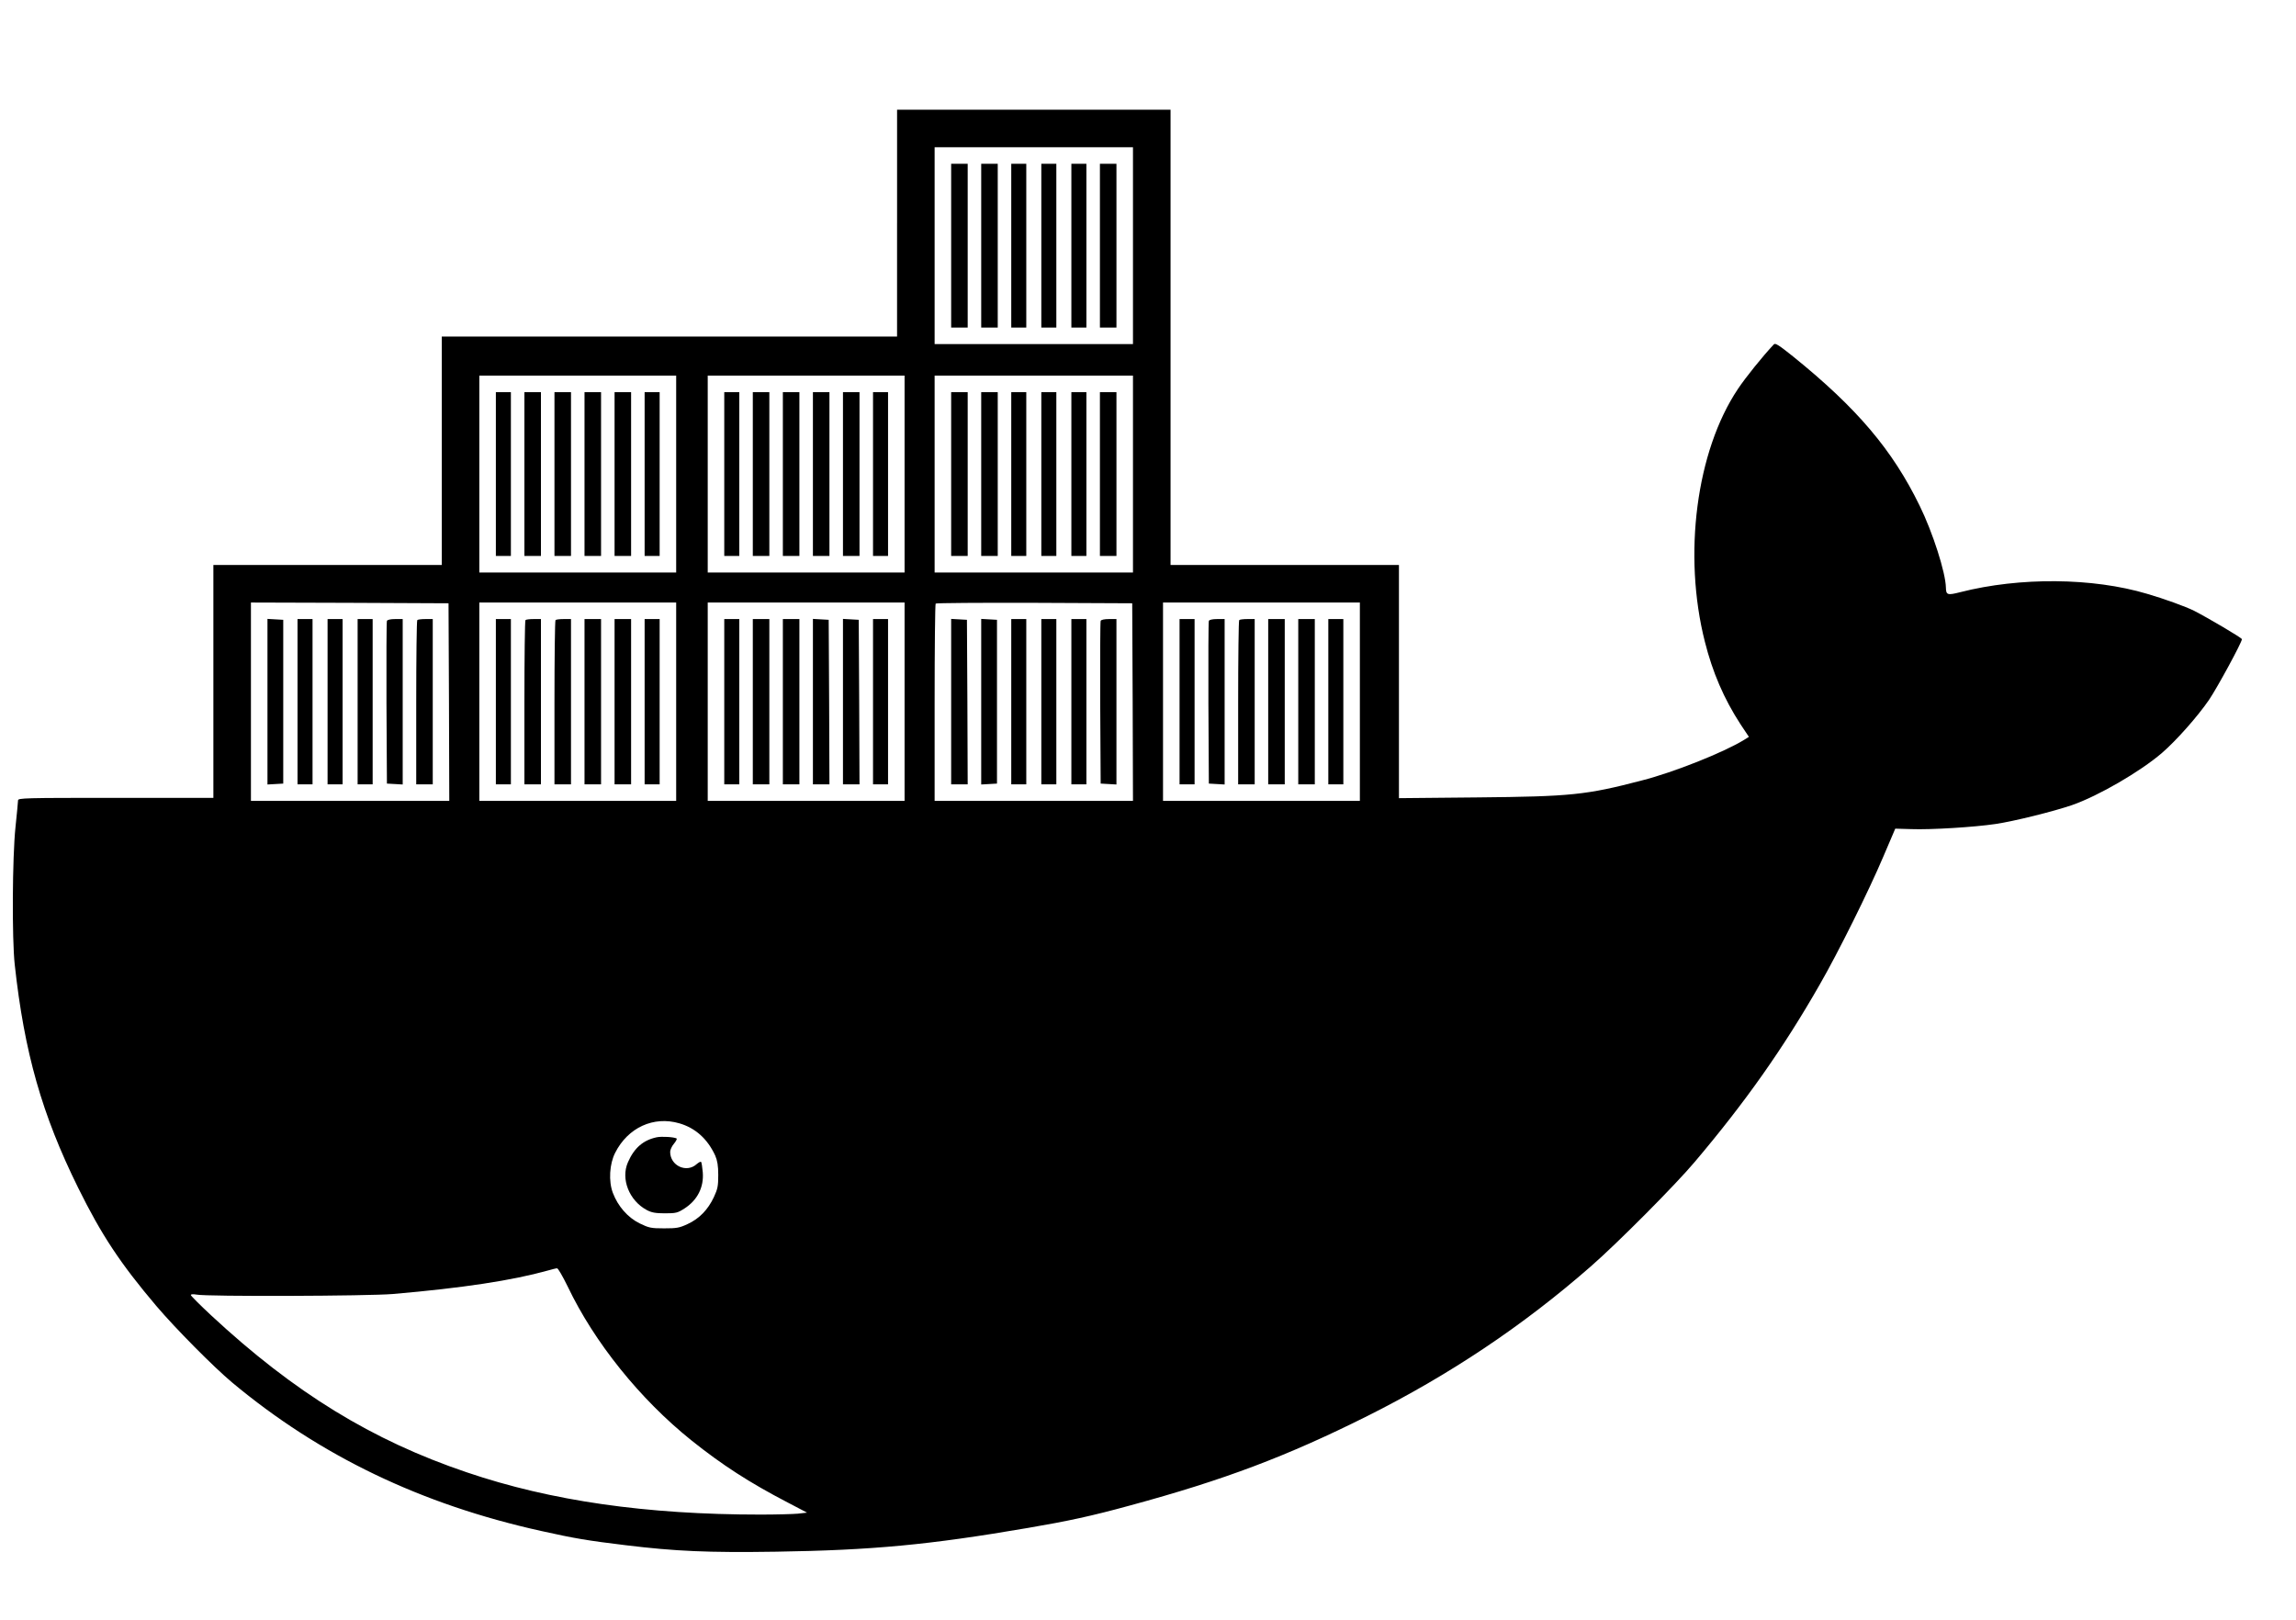 <?xml version="1.0" standalone="no"?>
<!DOCTYPE svg PUBLIC "-//W3C//DTD SVG 20010904//EN"
 "http://www.w3.org/TR/2001/REC-SVG-20010904/DTD/svg10.dtd">
<svg version="1.0" xmlns="http://www.w3.org/2000/svg"
 width="1528pt" height="1078pt" viewBox="0 0 1528 1078"
 preserveAspectRatio="xMidYMid meet">

<g transform="translate(0,1078) scale(0.1,-0.1)"
fill="#000000" stroke="none">
<path d="M5970 9295 l0 -755 -1515 0 -1515 0 0 -760 0 -760 -760 0 -760 0 0
-775 0 -775 -650 0 c-612 0 -650 -1 -650 -17 0 -10 -8 -90 -17 -178 -21 -199
-24 -743 -5 -915 64 -586 181 -997 422 -1485 155 -314 281 -504 519 -785 129
-152 384 -409 506 -511 585 -488 1257 -811 2056 -988 225 -50 308 -64 564 -95
329 -40 545 -50 1000 -43 639 10 1016 45 1675 158 269 46 423 79 682 150 623
169 1040 326 1578 595 545 273 1036 601 1485 994 176 153 567 546 696 700 334
395 586 752 828 1175 124 215 329 628 425 855 l79 185 106 -3 c131 -5 420 13
561 34 123 18 388 84 510 126 175 61 454 223 598 347 94 81 237 242 313 353
55 81 219 383 219 404 0 9 -230 144 -318 189 -56 28 -202 81 -313 113 -362
108 -847 112 -1243 11 -86 -22 -95 -19 -96 31 -2 99 -87 366 -175 545 -181
371 -416 648 -840 991 -96 77 -121 93 -130 82 -72 -76 -189 -221 -240 -298
-276 -413 -366 -1102 -219 -1681 51 -203 127 -380 237 -549 l56 -84 -32 -20
c-135 -83 -468 -216 -680 -270 -371 -97 -472 -107 -1094 -113 l-523 -5 0 776
0 776 -760 0 -760 0 0 1515 0 1515 -910 0 -910 0 0 -755z m1570 -150 l0 -655
-660 0 -660 0 0 655 0 655 660 0 660 0 0 -655z m-3040 -1520 l0 -655 -655 0
-655 0 0 655 0 655 655 0 655 0 0 -655z m1520 0 l0 -655 -655 0 -655 0 0 655
0 655 655 0 655 0 0 -655z m1520 0 l0 -655 -660 0 -660 0 0 655 0 655 660 0
660 0 0 -655z m-4552 -1517 l2 -658 -660 0 -660 0 0 660 0 660 658 -2 657 -3
3 -657z m1512 2 l0 -660 -655 0 -655 0 0 660 0 660 655 0 655 0 0 -660z m1520
0 l0 -660 -655 0 -655 0 0 660 0 660 655 0 655 0 0 -660z m1518 -2 l2 -658
-660 0 -660 0 0 653 c0 360 3 657 7 660 3 4 299 6 657 5 l651 -3 3 -657z
m1512 2 l0 -660 -655 0 -655 0 0 660 0 660 655 0 655 0 0 -660z m-4529 -2806
c107 -31 188 -104 239 -215 14 -33 20 -66 20 -129 0 -74 -4 -93 -29 -147 -40
-85 -98 -144 -174 -179 -55 -26 -73 -29 -157 -29 -88 0 -101 3 -163 33 -79 39
-144 113 -178 202 -30 78 -23 194 15 268 85 168 256 246 427 196z m-743 -1086
c178 -373 482 -750 822 -1023 206 -165 389 -283 643 -415 l128 -67 -62 -7
c-34 -3 -146 -6 -248 -6 -760 0 -1395 91 -1954 281 -631 213 -1149 531 -1702
1045 -74 69 -135 130 -135 135 0 6 15 7 38 3 67 -14 1144 -10 1307 4 464 40
793 90 1030 156 28 8 55 15 62 15 7 1 38 -54 71 -121z"/>
<path d="M6330 9145 l0 -545 55 0 55 0 0 545 0 545 -55 0 -55 0 0 -545z"/>
<path d="M6530 9145 l0 -545 55 0 55 0 0 545 0 545 -55 0 -55 0 0 -545z"/>
<path d="M6730 9145 l0 -545 50 0 50 0 0 545 0 545 -50 0 -50 0 0 -545z"/>
<path d="M6930 9145 l0 -545 50 0 50 0 0 545 0 545 -50 0 -50 0 0 -545z"/>
<path d="M7130 9145 l0 -545 50 0 50 0 0 545 0 545 -50 0 -50 0 0 -545z"/>
<path d="M7320 9145 l0 -545 55 0 55 0 0 545 0 545 -55 0 -55 0 0 -545z"/>
<path d="M3300 7625 l0 -545 50 0 50 0 0 545 0 545 -50 0 -50 0 0 -545z"/>
<path d="M3490 7625 l0 -545 55 0 55 0 0 545 0 545 -55 0 -55 0 0 -545z"/>
<path d="M3690 7625 l0 -545 55 0 55 0 0 545 0 545 -55 0 -55 0 0 -545z"/>
<path d="M3890 7625 l0 -545 55 0 55 0 0 545 0 545 -55 0 -55 0 0 -545z"/>
<path d="M4090 7625 l0 -545 55 0 55 0 0 545 0 545 -55 0 -55 0 0 -545z"/>
<path d="M4290 7625 l0 -545 50 0 50 0 0 545 0 545 -50 0 -50 0 0 -545z"/>
<path d="M4820 7625 l0 -545 50 0 50 0 0 545 0 545 -50 0 -50 0 0 -545z"/>
<path d="M5010 7625 l0 -545 55 0 55 0 0 545 0 545 -55 0 -55 0 0 -545z"/>
<path d="M5210 7625 l0 -545 55 0 55 0 0 545 0 545 -55 0 -55 0 0 -545z"/>
<path d="M5410 7625 l0 -545 55 0 55 0 0 545 0 545 -55 0 -55 0 0 -545z"/>
<path d="M5610 7625 l0 -545 55 0 55 0 0 545 0 545 -55 0 -55 0 0 -545z"/>
<path d="M5810 7625 l0 -545 50 0 50 0 0 545 0 545 -50 0 -50 0 0 -545z"/>
<path d="M6330 7625 l0 -545 55 0 55 0 0 545 0 545 -55 0 -55 0 0 -545z"/>
<path d="M6530 7625 l0 -545 55 0 55 0 0 545 0 545 -55 0 -55 0 0 -545z"/>
<path d="M6730 7625 l0 -545 50 0 50 0 0 545 0 545 -50 0 -50 0 0 -545z"/>
<path d="M6930 7625 l0 -545 50 0 50 0 0 545 0 545 -50 0 -50 0 0 -545z"/>
<path d="M7130 7625 l0 -545 50 0 50 0 0 545 0 545 -50 0 -50 0 0 -545z"/>
<path d="M7320 7625 l0 -545 55 0 55 0 0 545 0 545 -55 0 -55 0 0 -545z"/>
<path d="M1780 6110 l0 -551 53 3 52 3 0 545 0 545 -52 3 -53 3 0 -551z"/>
<path d="M1980 6110 l0 -550 50 0 50 0 0 550 0 550 -50 0 -50 0 0 -550z"/>
<path d="M2180 6110 l0 -550 50 0 50 0 0 550 0 550 -50 0 -50 0 0 -550z"/>
<path d="M2380 6110 l0 -550 50 0 50 0 0 550 0 550 -50 0 -50 0 0 -550z"/>
<path d="M2575 6648 c-3 -7 -4 -254 -3 -548 l3 -535 53 -3 52 -3 0 550 0 551
-50 0 c-31 0 -52 -5 -55 -12z"/>
<path d="M2777 6653 c-4 -3 -7 -251 -7 -550 l0 -543 55 0 55 0 0 550 0 550
-48 0 c-27 0 -52 -3 -55 -7z"/>
<path d="M3300 6110 l0 -550 50 0 50 0 0 550 0 550 -50 0 -50 0 0 -550z"/>
<path d="M3497 6653 c-4 -3 -7 -251 -7 -550 l0 -543 55 0 55 0 0 550 0 550
-48 0 c-27 0 -52 -3 -55 -7z"/>
<path d="M3697 6653 c-4 -3 -7 -251 -7 -550 l0 -543 55 0 55 0 0 550 0 550
-48 0 c-27 0 -52 -3 -55 -7z"/>
<path d="M3890 6110 l0 -550 55 0 55 0 0 550 0 550 -55 0 -55 0 0 -550z"/>
<path d="M4090 6110 l0 -550 55 0 55 0 0 550 0 550 -55 0 -55 0 0 -550z"/>
<path d="M4290 6110 l0 -550 50 0 50 0 0 550 0 550 -50 0 -50 0 0 -550z"/>
<path d="M4820 6110 l0 -550 50 0 50 0 0 550 0 550 -50 0 -50 0 0 -550z"/>
<path d="M5010 6110 l0 -550 55 0 55 0 0 550 0 550 -55 0 -55 0 0 -550z"/>
<path d="M5210 6110 l0 -550 55 0 55 0 0 550 0 550 -55 0 -55 0 0 -550z"/>
<path d="M5410 6111 l0 -551 55 0 55 0 -2 548 -3 547 -52 3 -53 3 0 -550z"/>
<path d="M5610 6111 l0 -551 55 0 55 0 -2 548 -3 547 -52 3 -53 3 0 -550z"/>
<path d="M5810 6110 l0 -550 50 0 50 0 0 550 0 550 -50 0 -50 0 0 -550z"/>
<path d="M6330 6111 l0 -551 55 0 55 0 -2 548 -3 547 -52 3 -53 3 0 -550z"/>
<path d="M6530 6110 l0 -551 53 3 52 3 0 545 0 545 -52 3 -53 3 0 -551z"/>
<path d="M6730 6110 l0 -550 50 0 50 0 0 550 0 550 -50 0 -50 0 0 -550z"/>
<path d="M6930 6110 l0 -550 50 0 50 0 0 550 0 550 -50 0 -50 0 0 -550z"/>
<path d="M7130 6110 l0 -550 50 0 50 0 0 550 0 550 -50 0 -50 0 0 -550z"/>
<path d="M7325 6648 c-3 -7 -4 -254 -3 -548 l3 -535 53 -3 52 -3 0 550 0 551
-50 0 c-31 0 -52 -5 -55 -12z"/>
<path d="M7850 6110 l0 -550 50 0 50 0 0 550 0 550 -50 0 -50 0 0 -550z"/>
<path d="M8045 6648 c-3 -7 -4 -254 -3 -548 l3 -535 53 -3 52 -3 0 550 0 551
-50 0 c-31 0 -52 -5 -55 -12z"/>
<path d="M8247 6653 c-4 -3 -7 -251 -7 -550 l0 -543 55 0 55 0 0 550 0 550
-48 0 c-27 0 -52 -3 -55 -7z"/>
<path d="M8440 6110 l0 -550 55 0 55 0 0 550 0 550 -55 0 -55 0 0 -550z"/>
<path d="M8640 6110 l0 -550 55 0 55 0 0 550 0 550 -55 0 -55 0 0 -550z"/>
<path d="M8840 6110 l0 -550 50 0 50 0 0 550 0 550 -50 0 -50 0 0 -550z"/>
<path d="M4370 3211 c-89 -19 -149 -70 -191 -166 -49 -111 8 -255 125 -318 32
-17 58 -22 121 -22 74 0 85 3 130 32 87 56 130 142 122 241 -3 35 -8 66 -11
69 -3 4 -16 -3 -29 -14 -67 -62 -177 -12 -177 81 0 13 11 38 25 54 14 17 22
33 18 35 -17 10 -100 15 -133 8z"/>
</g>
</svg>

